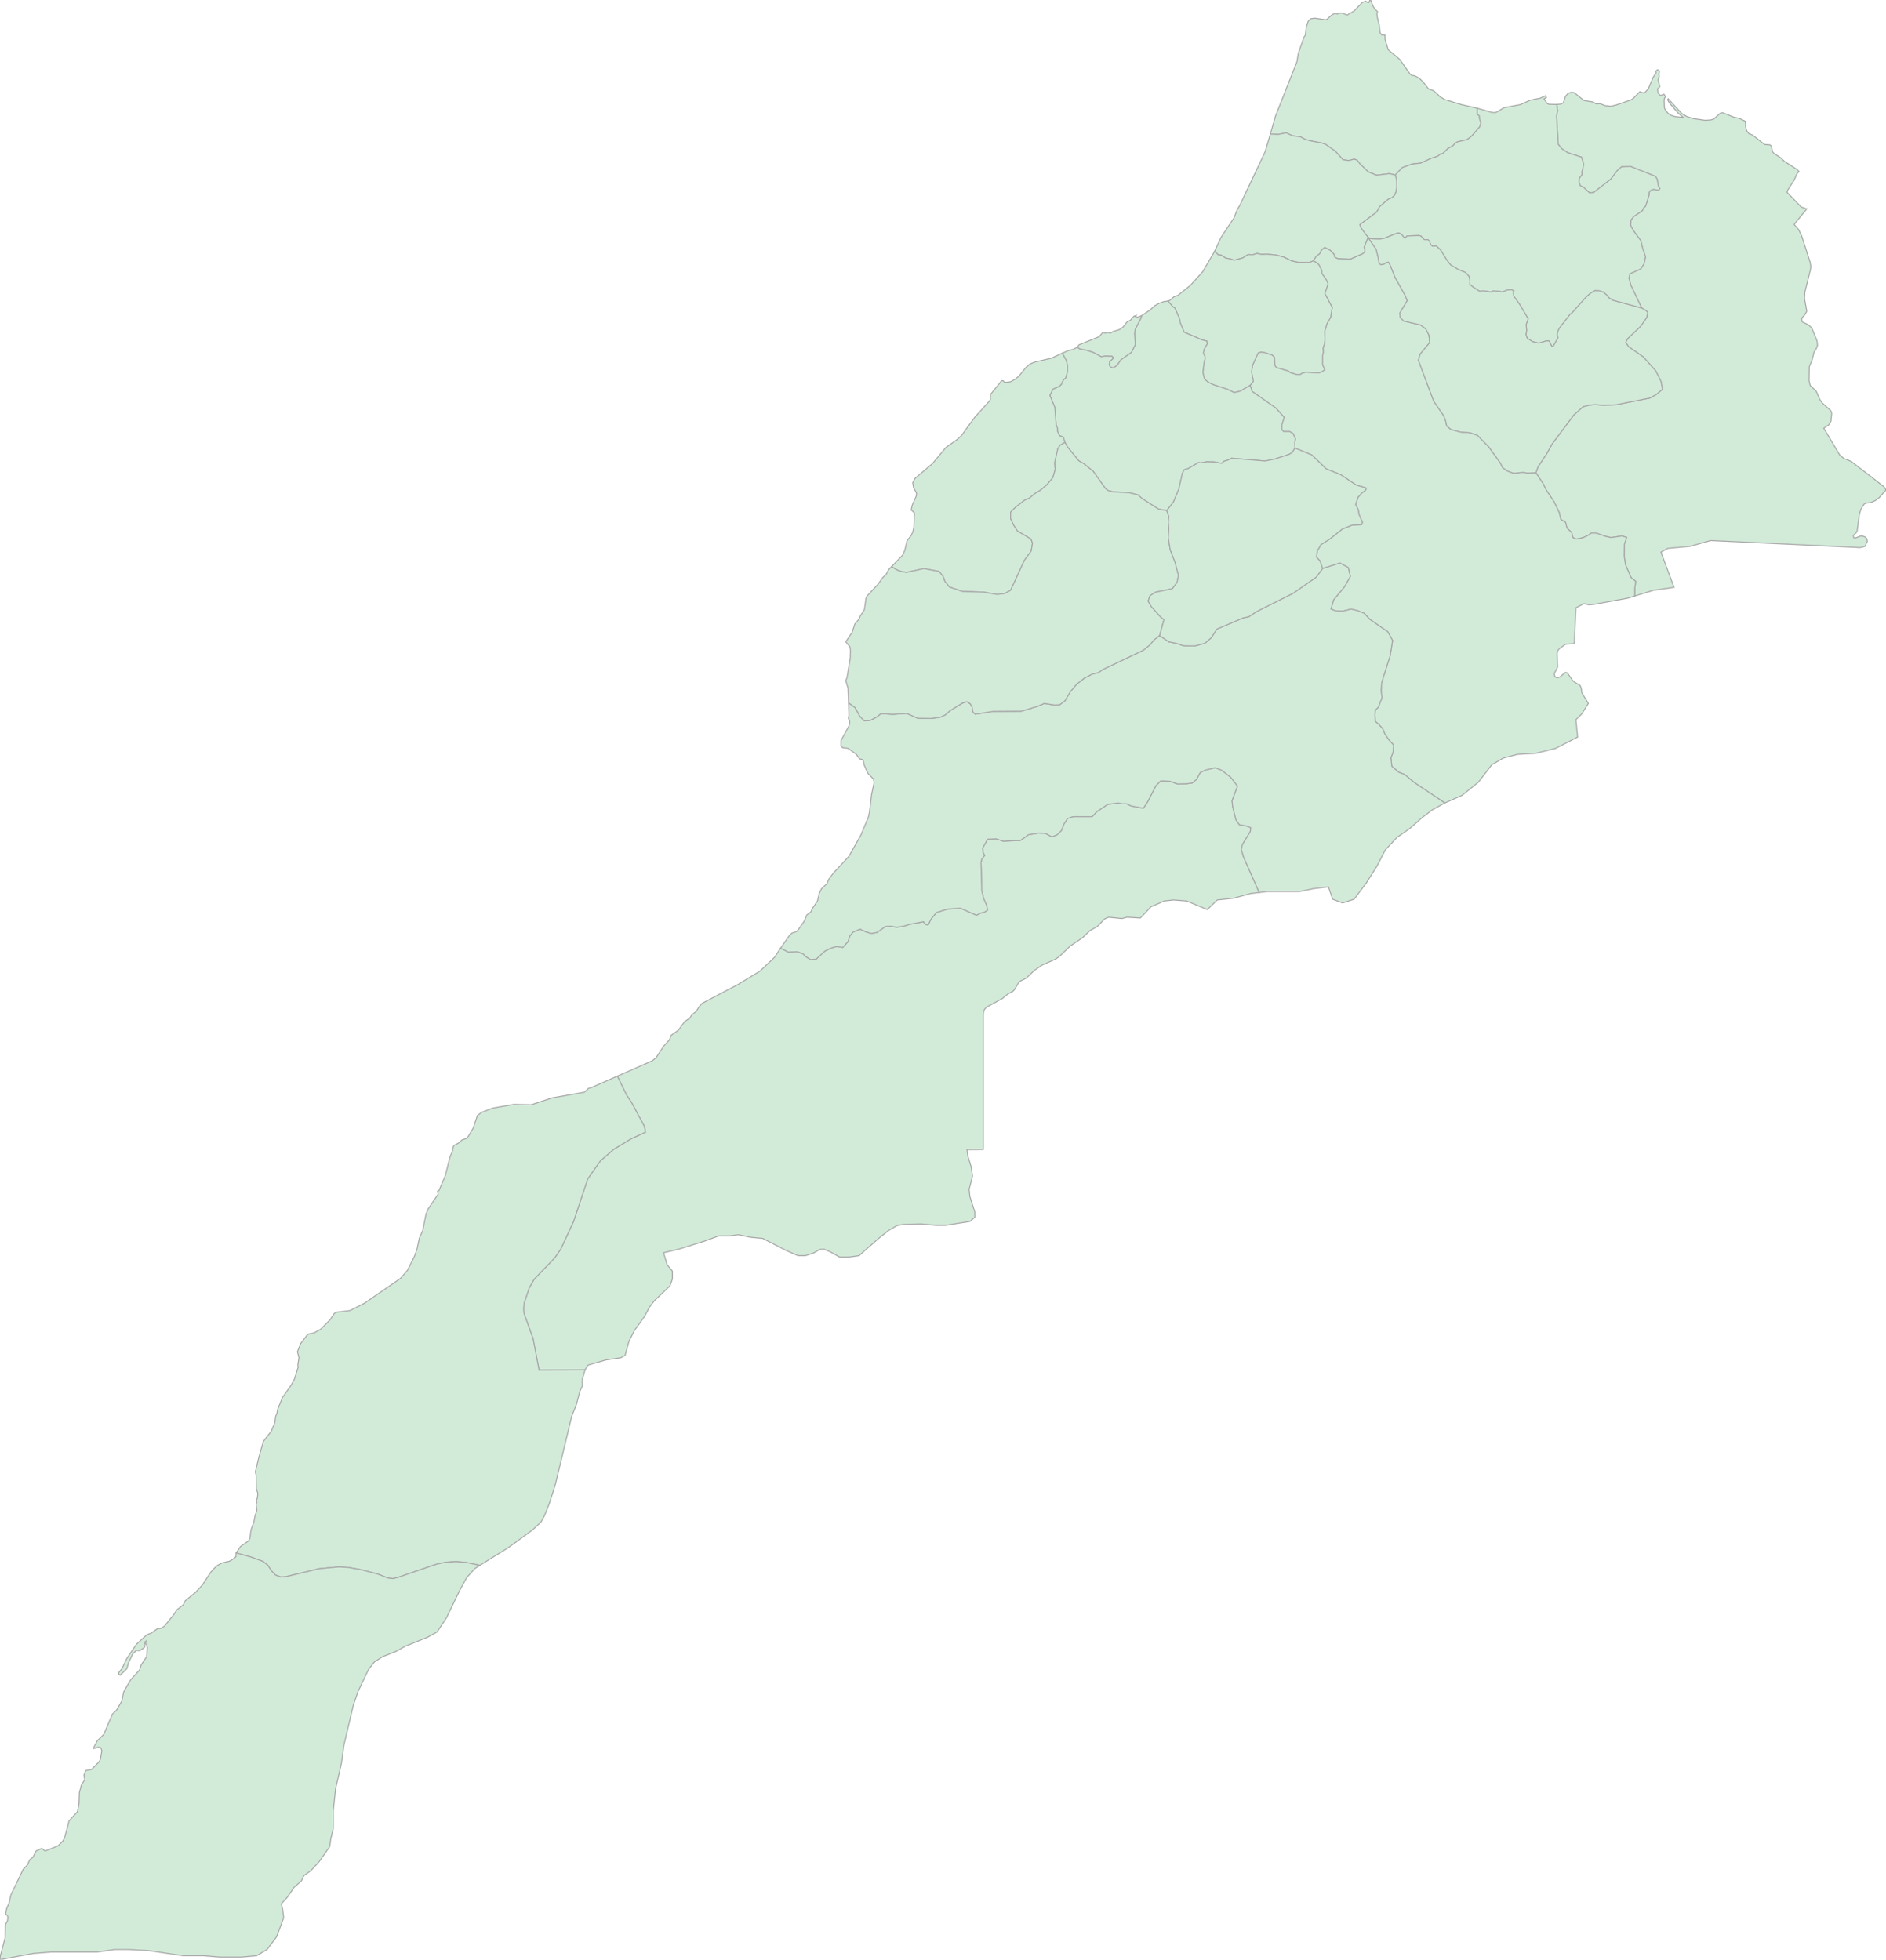 <svg xmlns="http://www.w3.org/2000/svg" xmlns:xlink="http://www.w3.org/1999/xlink" width="481.225" height="500.0" viewBox="0.0 0.0 481.225 500.0" preserveAspectRatio="xMinYMin meet"><g transform="matrix(1,0,0,-1,0,500.0)"><g><g><path fill-rule="evenodd" fill="#D2EBD9" stroke="#A6A6A6" stroke-width="0.25" opacity="1" d="M 149.291,150.515 L 150.061,151.715 L 154.585,153.015 L 158.387,153.565 L 159.494,154.165 L 160.505,157.816 L 161.9,160.566 L 164.451,164.116 L 165.703,166.467 L 166.954,168.117 L 170.948,171.917 L 171.574,173.667 L 171.574,175.668 L 170.226,177.318 L 169.312,180.368 L 173.162,181.268 L 179.708,183.318 L 183.413,184.668 L 186.205,184.668 L 188.419,184.968 L 191.499,184.318 L 194.627,184.018 L 200.547,180.968 L 203.627,179.618 L 205.504,179.618 L 207.525,180.268 L 209.21,181.218 L 210.22,181.268 L 211.809,180.618 L 214.215,179.268 L 216.718,179.268 L 219.172,179.618 L 224.177,184.018 L 226.68,186.019 L 228.894,187.319 L 230.723,187.619 L 235.054,187.719 L 238.808,187.369 L 241.262,187.369 L 247.519,188.369 L 248.722,189.419 L 248.722,190.769 L 247.471,194.719 L 247.278,196.52 L 248.145,199.92 L 247.808,202.27 L 246.941,205.121 L 246.749,206.671 L 250.888,206.721 L 250.888,241.074 L 250.984,241.974 L 251.321,242.624 L 251.899,243.124 L 255.749,245.225 L 257.096,246.325 L 258.444,247.075 L 258.829,247.475 L 259.888,249.275 L 260.321,249.675 L 261.861,250.425 L 263.882,252.375 L 265.904,253.775 L 269.321,255.276 L 270.331,255.976 L 273.075,258.626 L 276.251,260.776 L 278.08,262.526 L 280.005,263.626 L 281.834,265.527 L 282.893,265.977 L 286.262,265.627 L 287.561,265.977 L 290.978,265.777 L 293.721,268.677 L 297.09,270.127 L 299.4,270.377 L 302.769,270.127 L 308.063,267.927 L 310.566,270.377 L 314.753,270.827 L 319.181,272.027 L 321.298,272.277 L 317.304,281.328 L 316.726,283.278 L 317.015,284.528 L 319.036,287.829 L 319.133,288.829 L 317.977,289.279 L 316.245,289.579 L 315.379,290.779 L 314.512,294.229 L 314.368,295.68 L 315.764,299.43 L 314.079,301.63 L 311.721,303.48 L 310.085,304.13 L 307.582,303.53 L 306.234,302.88 L 305.272,301.13 L 304.213,300.23 L 302.721,300.03 L 300.459,299.98 L 298.486,300.68 L 296.176,300.78 L 294.924,299.53 L 292.807,295.38 L 291.748,293.779 L 288.572,294.379 L 287.465,294.929 L 286.358,294.929 L 285.299,295.13 L 282.652,294.779 L 279.812,292.879 L 278.657,291.629 L 273.797,291.629 L 272.401,291.179 L 271.486,289.779 L 270.813,288.079 L 269.754,287.029 L 268.406,286.479 L 266.722,287.379 L 264.845,287.429 L 262.439,287.029 L 260.369,285.579 L 255.989,285.379 L 254.161,285.979 L 251.995,285.879 L 250.695,283.578 L 250.84,282.478 L 251.225,281.728 L 250.503,280.828 L 250.31,279.928 L 250.503,272.727 L 250.984,270.727 L 251.802,268.877 L 251.947,267.777 L 251.225,267.277 L 250.214,267.027 L 249.155,266.477 L 245.065,268.277 L 241.84,268.077 L 238.952,267.177 L 237.605,265.577 L 236.835,264.026 L 236.161,264.126 L 235.632,264.826 L 232.118,264.176 L 230.53,263.676 L 228.797,263.426 L 227.354,263.676 L 225.958,263.626 L 223.744,262.076 L 222.3,261.826 L 220.856,262.276 L 219.461,262.926 L 217.632,262.176 L 216.862,261.226 L 216.381,259.776 L 215.033,258.276 L 213.493,258.526 L 211.953,258.076 L 210.461,257.326 L 208.247,255.276 L 206.803,255.176 L 205.6,255.926 L 204.926,256.626 L 204.06,256.976 L 203.29,257.176 L 201.172,257.076 L 199.151,258.076 L 197.611,255.726 L 193.905,252.225 L 188.226,248.775 L 179.178,244.024 L 178.36,243.124 L 177.638,241.924 L 176.579,241.124 L 175.954,240.174 L 174.702,239.374 L 173.066,237.124 L 171.285,235.874 L 170.804,234.673 L 169.36,233.123 L 167.435,230.173 L 166.473,229.373 L 157.521,225.423 L 159.831,220.672 L 161.13,218.722 L 164.403,212.621 L 164.692,211.121 L 160.89,209.371 L 156.606,206.771 L 153.189,203.82 L 149.965,199.22 L 146.355,188.369 L 143.083,181.318 L 141.543,179.068 L 136.297,173.617 L 135.045,171.417 L 133.746,167.567 L 133.602,166.117 L 133.698,164.916 L 136.008,158.466 L 137.548,150.415 L 149.291,150.515 z" /><path fill-rule="evenodd" fill="#D2EBD9" stroke="#A6A6A6" stroke-width="0.25" opacity="1" d="M 149.291,150.515 L 137.548,150.415 L 136.008,158.466 L 133.698,164.916 L 133.602,166.117 L 133.746,167.567 L 135.045,171.417 L 136.297,173.617 L 141.543,179.068 L 143.083,181.318 L 146.355,188.369 L 149.965,199.22 L 153.189,203.82 L 156.606,206.771 L 160.89,209.371 L 164.692,211.121 L 164.403,212.621 L 161.13,218.722 L 159.831,220.672 L 157.521,225.423 L 150.783,222.472 L 150.254,222.372 L 149.099,221.322 L 140.869,219.872 L 135.527,218.122 L 131.147,218.222 L 125.709,217.272 L 122.869,216.172 L 121.81,215.372 L 120.752,212.171 L 119.5,210.071 L 119.019,209.521 L 117.912,209.171 L 116.949,208.321 L 116.035,207.871 L 115.698,207.521 L 115.409,206.171 L 114.832,204.87 L 113.629,200.07 L 111.992,196.22 L 111.607,196.02 L 111.8,195.32 L 109.297,191.619 L 108.72,190.319 L 107.853,186.019 L 106.987,184.068 L 106.41,181.318 L 105.784,179.518 L 103.955,175.868 L 102.174,173.817 L 93.03,167.517 L 89.324,165.617 L 86.004,165.217 L 85.33,164.916 L 84.223,163.266 L 81.768,160.816 L 80.132,159.916 L 78.688,159.616 L 78.399,159.416 L 76.715,157.216 L 75.897,155.116 L 76.282,153.615 L 75.993,151.715 L 76.089,151.215 L 75.127,148.115 L 74.309,146.615 L 72.047,143.414 L 70.843,140.364 L 70.651,139.314 L 70.362,138.714 L 70.122,137.014 L 69.207,134.813 L 67.186,132.213 L 66.079,128.313 L 65.164,124.462 L 65.357,123.612 L 65.405,120.212 L 65.79,118.962 L 65.694,117.912 L 65.357,116.912 L 65.549,116.712 L 65.357,116.162 L 65.549,114.611 L 65.068,113.211 L 64.779,111.661 L 64.058,109.711 L 63.769,107.561 L 63.432,106.861 L 61.362,105.411 L 60.255,103.76 L 63.913,102.76 L 67.09,101.61 L 68.341,100.61 L 69.255,99.21 L 70.314,98.11 L 71.71,97.61 L 72.961,97.71 L 81.528,99.76 L 86.485,100.21 L 88.987,100.06 L 92.26,99.46 L 96.447,98.36 L 98.998,97.36 L 100.249,97.21 L 101.501,97.51 L 111.415,100.91 L 113.821,101.41 L 116.324,101.56 L 118.923,101.36 L 122.436,100.61 L 129.607,105.061 L 135.912,109.661 L 138.029,111.661 L 138.944,113.311 L 140.147,116.312 L 141.639,121.012 L 145.874,138.614 L 147.077,141.664 L 147.944,145.015 L 148.569,146.315 L 148.569,148.015 L 149.291,150.515 z" /><path fill-rule="evenodd" fill="#D2EBD9" stroke="#A6A6A6" stroke-width="0.25" opacity="1" d="M 122.436,100.61 L 118.923,101.36 L 116.324,101.56 L 113.821,101.41 L 111.415,100.91 L 101.501,97.51 L 100.249,97.21 L 98.998,97.36 L 96.447,98.36 L 92.26,99.46 L 88.987,100.06 L 86.485,100.21 L 81.528,99.76 L 72.961,97.71 L 71.71,97.61 L 70.314,98.11 L 69.255,99.21 L 68.341,100.61 L 67.09,101.61 L 63.913,102.76 L 60.255,103.76 L 60.207,102.81 L 59.197,102.01 L 58.523,101.66 L 56.598,101.21 L 55.443,100.56 L 54.48,99.66 L 53.71,98.76 L 51.641,95.61 L 50.004,93.809 L 47.261,91.559 L 46.78,90.559 L 45.143,89.259 L 44.325,88.009 L 41.967,85.109 L 41.149,84.558 L 40.186,84.458 L 38.502,83.258 L 37.491,82.908 L 34.844,80.508 L 32.342,76.808 L 31.09,74.207 L 30.416,73.407 L 30.224,72.907 L 30.657,72.557 L 32.342,74.207 L 32.823,75.808 L 33.882,78.008 L 34.7,78.808 L 34.989,78.908 L 35.614,78.808 L 36.673,79.508 L 36.914,79.758 L 36.962,81.058 L 37.299,81.308 L 37.106,80.858 L 37.491,80.108 L 37.587,79.508 L 37.395,77.258 L 36.047,75.258 L 35.614,73.907 L 33.352,71.407 L 31.812,68.807 L 31.523,68.207 L 31.09,66.007 L 29.743,63.656 L 28.684,62.656 L 26.47,57.456 L 24.882,55.906 L 24.112,54.505 L 23.871,53.855 L 25.122,54.205 L 25.7,54.105 L 25.989,53.305 L 25.604,51.155 L 25.315,50.505 L 23.342,48.505 L 21.946,48.255 L 21.802,48.105 L 21.417,47.105 L 21.609,45.905 L 20.743,44.504 L 20.262,42.654 L 20.165,39.854 L 19.78,37.754 L 17.615,35.404 L 16.46,31.053 L 16.026,30.253 L 14.823,29.053 L 11.502,27.703 L 10.684,28.403 L 9.24,27.753 L 8.422,26.153 L 7.556,25.453 L 7.027,24.202 L 5.92,23.052 L 2.791,16.552 L 2.31,14.451 L 1.733,13.151 L 1.396,11.701 L 1.925,11.201 L 2.021,10.651 L 1.877,9.851 L 1.396,9.001 L 1.299,5.601 L 0.048,0.8 L 0.0,0.0 L 8.567,1.6 L 13.043,1.95 L 24.786,1.95 L 29.31,2.6 L 32.919,2.6 L 38.069,2.3 L 46.78,1 L 51.881,1 L 56.117,0.65 L 61.555,0.65 L 65.453,1 L 68.148,2.6 L 70.555,5.801 L 72.384,10.701 L 72.095,12.951 L 71.758,14.251 L 73.298,15.902 L 75.079,18.502 L 76.908,20.102 L 77.485,21.402 L 79.314,22.702 L 81.431,25.003 L 84.127,28.853 L 84.415,30.853 L 85.041,33.453 L 85.041,38.004 L 85.619,43.554 L 87.111,50.105 L 87.736,54.655 L 90.143,64.856 L 91.346,68.407 L 94.041,74.057 L 95.581,76.008 L 97.65,77.308 L 100.971,78.608 L 103.378,79.958 L 109.105,82.258 L 111.511,83.608 L 113.917,87.209 L 117.238,94.109 L 119.067,97.46 L 121.137,99.76 L 122.436,100.61 z" /><path fill-rule="evenodd" fill="#D2EBD9" stroke="#A6A6A6" stroke-width="0.25" opacity="1" d="M 376.933,472.397 L 372.939,473.297 L 368.656,474.597 L 367.452,475.298 L 365.816,476.848 L 364.469,477.348 L 363.121,479.098 L 362.11,480.048 L 360.955,480.648 L 360.233,480.748 L 359.752,481.148 L 357.201,484.798 L 354.217,487.299 L 353.399,490.049 L 353.399,491.049 L 352.581,491.049 L 352.148,491.649 L 351.907,493.649 L 351.426,495.6 L 351.33,496.5 L 351.474,497.05 L 350.8,497.65 L 350.367,498.35 L 349.742,499.95 L 349.549,500.0 L 349.26,499.35 L 348.971,499.35 L 348.49,499.7 L 347.624,499.4 L 345.506,497.2 L 343.726,496.15 L 342.474,496.65 L 341.752,496.65 L 341.223,496.4 L 340.886,496.55 L 340.309,496.45 L 339.779,496.15 L 338.576,495.05 L 338.239,494.949 L 335.448,495.35 L 334.389,495.2 L 333.811,494.599 L 333.33,493.149 L 333.089,491.049 L 332.704,490.499 L 331.261,486.349 L 330.924,484.248 L 325.437,470.347 L 324.138,465.797 L 326.063,465.697 L 328.229,466.097 L 329.769,465.347 L 331.79,465.097 L 332.897,464.496 L 334.196,464.096 L 337.132,463.546 L 338.191,463.196 L 340.742,461.396 L 342.667,459.246 L 344.111,459.046 L 345.506,459.396 L 346.276,459.146 L 346.95,458.246 L 349.116,456.146 L 351.233,455.296 L 354.554,455.696 L 355.998,455.346 L 357.827,457.246 L 360.33,458.146 L 362.543,458.396 L 365.287,459.646 L 366.779,460.096 L 367.549,460.696 L 368.174,460.846 L 369.426,462.096 L 370.773,462.846 L 371.206,463.396 L 371.832,463.796 L 374.383,464.396 L 375.586,465.347 L 377.559,467.647 L 377.896,468.647 L 377.559,469.547 L 377.463,470.447 L 376.933,470.847 L 376.933,472.397 z" /><path fill-rule="evenodd" fill="#D2EBD9" stroke="#A6A6A6" stroke-width="0.25" opacity="1" d="M 417.12,347.935 L 421.884,349.385 L 427.13,350.135 L 423.81,359.136 L 425.542,360.086 L 431.125,360.586 L 436.515,362.086 L 474.68,360.286 L 475.835,360.586 L 476.461,361.836 L 476.316,362.586 L 475.787,363.036 L 475.161,363.236 L 474.584,363.186 L 473.477,362.736 L 472.996,362.786 L 472.851,363.336 L 473.669,364.136 L 473.862,364.536 L 474.44,368.787 L 474.825,370.087 L 475.643,371.387 L 476.124,371.637 L 477.375,371.787 L 478.482,372.287 L 479.493,373.037 L 481.225,374.987 L 480.744,375.788 L 472.322,382.288 L 470.445,383.038 L 469.434,383.888 L 465.343,390.739 L 466.643,391.639 L 467.172,392.539 L 467.365,394.539 L 467.124,395.24 L 465.007,397.14 L 464.381,397.99 L 463.418,400.19 L 461.878,401.64 L 461.59,402.84 L 461.638,406.391 L 462.36,408.191 L 462.889,410.241 L 463.37,410.891 L 463.755,411.891 L 463.611,413.091 L 462.263,416.342 L 461.397,417.142 L 459.905,417.842 L 459.713,418.442 L 459.857,418.992 L 460.483,419.642 L 461.012,420.592 L 460.434,423.792 L 460.531,425.493 L 461.975,431.343 L 462.023,432.093 L 461.878,433.043 L 459.713,439.794 L 458.943,441.394 L 457.787,442.744 L 461.012,446.695 L 459.568,447.195 L 455.959,450.945 L 456.199,451.595 L 457.787,454.045 L 458.509,455.696 L 459.039,456.246 L 458.461,456.796 L 455.285,458.846 L 454.274,459.796 L 452.686,460.796 L 452.253,461.296 L 451.964,462.746 L 451.579,463.046 L 450.231,463.146 L 447.151,465.547 L 446.237,465.897 L 445.707,466.597 L 445.419,467.597 L 445.371,469.047 L 443.782,469.797 L 442.387,470.097 L 439.547,471.247 L 438.922,471.097 L 437.237,469.597 L 436.515,469.397 L 435.119,469.297 L 431.991,469.747 L 430.451,470.247 L 429.152,470.997 L 425.638,474.797 L 425.494,474.547 L 425.927,473.747 L 428.237,471.097 L 429.537,469.997 L 427.371,470.247 L 426.312,470.597 L 425.542,471.147 L 424.82,472.147 L 424.676,472.597 L 424.628,474.447 L 424.724,474.997 L 425.013,475.298 L 424.58,475.948 L 423.665,475.598 L 423.04,476.298 L 422.943,477.298 L 423.521,477.898 L 423.088,479.498 L 423.376,480.648 L 423.232,481.048 L 423.425,481.698 L 423.28,481.998 L 422.895,482.198 L 422.462,481.798 L 422.558,481.398 L 421.788,480.248 L 420.585,477.348 L 419.671,476.348 L 419.286,476.298 L 418.419,476.598 L 416.735,474.897 L 416.109,474.497 L 412.355,473.197 L 411.056,472.897 L 409.516,473.047 L 408.313,473.547 L 407.254,473.497 L 406.436,473.997 L 404.174,474.347 L 401.671,476.348 L 400.901,476.448 L 400.083,476.148 L 399.457,475.448 L 398.928,473.797 L 398.254,473.447 L 397.195,473.347 L 397.436,471.747 L 397.147,470.447 L 397.58,463.196 L 398.446,462.096 L 399.986,461.046 L 403.548,459.896 L 404.029,458.246 L 403.933,457.246 L 403.644,456.196 L 403.644,455.396 L 403.115,454.795 L 402.874,454.145 L 402.922,453.395 L 403.211,452.645 L 404.077,452.195 L 405.569,450.795 L 406.58,450.845 L 411.008,454.295 L 412.692,456.496 L 413.751,457.446 L 416.013,457.546 L 422.414,454.995 L 422.847,454.245 L 423.136,452.595 L 423.521,451.845 L 423.136,451.445 L 421.933,451.695 L 421.211,451.445 L 420.778,450.945 L 420.778,450.245 L 419.863,447.345 L 419.43,447.045 L 419.045,446.245 L 416.831,444.744 L 416.109,443.844 L 416.061,442.444 L 416.783,441.144 L 418.66,438.594 L 419.141,436.594 L 419.863,434.493 L 419.478,432.693 L 418.66,431.393 L 415.869,430.143 L 415.628,429.043 L 416.109,427.243 L 418.901,421.392 L 419.863,420.842 L 420.441,420.292 L 420.152,418.942 L 418.612,416.742 L 415.339,413.641 L 414.81,412.691 L 415.532,411.541 L 419.286,408.941 L 422.462,405.391 L 423.81,402.69 L 424.195,400.69 L 422.654,399.39 L 420.97,398.44 L 412.355,396.74 L 408.938,396.59 L 407.157,396.79 L 405.521,396.64 L 403.933,396.24 L 401.575,394.139 L 396.04,386.739 L 394.644,384.238 L 392.431,380.888 L 391.901,379.388 L 393.73,376.588 L 394.548,374.937 L 396.521,371.987 L 397.821,369.287 L 398.254,367.487 L 399.457,366.737 L 399.842,365.237 L 400.997,364.136 L 401.334,362.836 L 402.152,362.436 L 403.885,362.786 L 405.184,363.386 L 406.051,363.986 L 407.254,363.986 L 409.708,363.136 L 411.056,362.836 L 413.847,363.236 L 415.05,362.886 L 414.473,361.136 L 414.425,358.136 L 414.762,355.886 L 416.205,352.585 L 417.36,351.685 L 417.12,349.885 L 417.12,347.935 z" /><path fill-rule="evenodd" fill="#D2EBD9" stroke="#A6A6A6" stroke-width="0.25" opacity="1" d="M 417.12,347.935 L 417.12,349.885 L 417.36,351.685 L 416.205,352.585 L 414.762,355.886 L 414.425,358.136 L 414.473,361.136 L 415.05,362.886 L 413.847,363.236 L 411.056,362.836 L 409.708,363.136 L 407.254,363.986 L 406.051,363.986 L 405.184,363.386 L 403.885,362.786 L 402.152,362.436 L 401.334,362.836 L 400.997,364.136 L 399.842,365.237 L 399.457,366.737 L 398.254,367.487 L 397.821,369.287 L 396.521,371.987 L 394.548,374.937 L 393.73,376.588 L 391.901,379.388 L 389.783,379.288 L 388.628,379.488 L 386.222,379.238 L 384.73,379.788 L 383.431,380.638 L 382.853,381.838 L 379.869,385.989 L 376.982,388.939 L 375.105,389.589 L 372.602,389.789 L 370.196,390.439 L 369.137,391.339 L 368.896,392.539 L 368.367,393.939 L 365.816,397.64 L 361.918,408.091 L 362.351,409.641 L 364.805,412.591 L 364.613,414.491 L 363.795,416.092 L 362.447,417.092 L 358.164,418.092 L 357.298,418.992 L 357.153,420.092 L 359.078,423.292 L 358.501,424.692 L 355.95,429.243 L 354.699,432.393 L 354.266,433.143 L 353.592,432.993 L 353.11,432.593 L 352.292,432.493 L 351.811,432.943 L 351.763,433.793 L 351.137,436.394 L 349.068,439.444 L 348.057,436.944 L 348.25,436.294 L 348.201,435.694 L 347.624,435.244 L 344.544,433.893 L 341.319,434.043 L 340.597,434.393 L 340.357,435.194 L 339.394,436.194 L 337.998,436.894 L 337.084,436.094 L 336.747,435.294 L 335.785,434.593 L 335.111,433.443 L 336.17,432.843 L 336.555,432.393 L 337.228,431.043 L 337.277,430.243 L 338.48,428.493 L 338.865,427.593 L 338.047,425.093 L 339.924,421.542 L 339.49,418.992 L 338.624,417.492 L 337.998,415.442 L 338.095,413.491 L 337.95,412.241 L 337.565,411.141 L 337.662,410.241 L 337.469,409.241 L 337.469,406.891 L 337.998,405.691 L 337.421,405.241 L 336.603,404.89 L 333.138,405.041 L 332.319,404.84 L 331.694,404.44 L 330.924,404.44 L 329.239,404.94 L 328.662,405.391 L 325.678,406.241 L 325.293,406.791 L 325.197,408.891 L 324.571,409.441 L 322.55,410.091 L 321.731,410.191 L 321.009,409.941 L 319.614,406.841 L 319.325,405.141 L 319.806,402.74 L 318.988,401.69 L 319.469,400.14 L 325.533,395.89 L 327.651,393.539 L 327.122,391.789 L 327.025,390.439 L 327.507,389.889 L 329.047,389.889 L 329.913,389.389 L 330.539,387.989 L 330.346,387.189 L 330.394,385.689 L 334.678,383.938 L 338.432,380.338 L 342.089,378.888 L 346.036,376.238 L 348.586,375.488 L 348.49,374.987 L 347.383,374.137 L 346.469,373.087 L 345.891,371.287 L 346.565,369.937 L 346.758,368.737 L 347.624,366.737 L 347.431,366.137 L 345.025,366.037 L 342.522,365.037 L 339.25,362.436 L 337.036,361.036 L 336.121,359.436 L 335.881,357.886 L 336.795,356.886 L 337.469,354.935 L 341.897,356.336 L 344.014,355.186 L 344.544,352.935 L 343.052,350.285 L 340.26,346.935 L 339.587,344.584 L 340.838,344.134 L 342.474,344.034 L 344.736,344.584 L 346.276,344.234 L 348.057,343.534 L 349.501,341.984 L 354.121,338.784 L 355.324,336.584 L 354.699,332.683 L 352.581,325.983 L 352.389,323.782 L 352.629,322.032 L 351.715,319.582 L 350.897,318.782 L 350.8,317.582 L 350.897,315.932 L 351.811,315.182 L 352.822,314.031 L 353.351,312.731 L 354.41,311.181 L 355.565,309.931 L 355.469,308.181 L 354.891,306.631 L 355.132,304.48 L 356.864,302.98 L 358.404,302.38 L 360.811,300.38 L 368.656,295.13 L 373.083,297.08 L 377.27,300.48 L 380.639,304.88 L 383.575,306.581 L 387.185,307.531 L 391.805,307.781 L 396.858,309.031 L 402.537,311.931 L 402.104,316.382 L 403.596,317.832 L 405.281,320.532 L 403.644,323.182 L 403.452,324.482 L 403.163,325.133 L 401.719,325.983 L 401.19,326.483 L 399.938,328.283 L 399.409,328.433 L 398.11,327.333 L 397.532,327.083 L 397.051,327.133 L 396.714,327.433 L 396.569,328.083 L 397.436,329.833 L 397.291,333.283 L 397.436,333.933 L 397.821,334.433 L 399.457,335.634 L 401.671,335.784 L 402.104,344.934 L 404.174,345.985 L 405.425,345.685 L 406.58,345.785 L 415.387,347.385 L 417.12,347.935 z" /><path fill-rule="evenodd" fill="#D2EBD9" stroke="#A6A6A6" stroke-width="0.25" opacity="1" d="M 368.656,295.13 L 360.811,300.38 L 358.404,302.38 L 356.864,302.98 L 355.132,304.48 L 354.891,306.631 L 355.469,308.181 L 355.565,309.931 L 354.41,311.181 L 353.351,312.731 L 352.822,314.031 L 351.811,315.182 L 350.897,315.932 L 350.8,317.582 L 350.897,318.782 L 351.715,319.582 L 352.629,322.032 L 352.389,323.782 L 352.581,325.983 L 354.699,332.683 L 355.324,336.584 L 354.121,338.784 L 349.501,341.984 L 348.057,343.534 L 346.276,344.234 L 344.736,344.584 L 342.474,344.034 L 340.838,344.134 L 339.587,344.584 L 340.26,346.935 L 343.052,350.285 L 344.544,352.935 L 344.014,355.186 L 341.897,356.336 L 337.469,354.935 L 335.833,352.735 L 329.961,348.635 L 320.576,343.934 L 318.651,342.634 L 317.159,342.334 L 310.47,339.484 L 309.074,337.284 L 307.438,335.884 L 304.839,335.184 L 301.999,335.234 L 300.074,335.884 L 298.245,336.234 L 295.887,337.834 L 294.443,336.734 L 293.433,335.484 L 291.7,334.083 L 281.401,329.183 L 280.246,328.383 L 278.754,328.033 L 276.684,326.983 L 274.711,325.433 L 273.075,323.482 L 271.727,321.182 L 270.38,320.182 L 268.984,320.132 L 266.481,320.532 L 264.749,319.782 L 260.562,318.532 L 253.439,318.482 L 248.818,317.782 L 248.241,318.382 L 248.048,319.582 L 247.567,320.432 L 246.701,320.982 L 245.498,320.582 L 242.369,318.632 L 241.166,317.582 L 239.819,316.982 L 237.557,316.682 L 234.188,316.732 L 231.348,317.982 L 227.835,317.732 L 224.803,317.932 L 223.648,317.032 L 221.915,316.132 L 220.52,316.082 L 219.413,317.232 L 218.161,319.482 L 216.525,320.682 L 216.621,317.532 L 216.477,316.682 L 216.814,316.032 L 216.814,315.582 L 216.621,314.781 L 214.6,311.081 L 214.552,309.731 L 214.985,309.231 L 216.332,309.081 L 218.45,307.581 L 219.316,306.381 L 219.99,306.231 L 220.231,306.031 L 220.471,304.88 L 221.241,303.13 L 221.578,302.53 L 222.878,301.23 L 223.022,300.28 L 222.397,297.28 L 221.867,292.829 L 221.578,291.529 L 219.701,287.029 L 216.621,281.528 L 212.675,277.278 L 211.423,275.578 L 211.038,274.577 L 209.595,273.227 L 209.017,272.027 L 208.584,270.127 L 207.333,268.277 L 206.9,267.327 L 205.841,266.527 L 205.215,264.976 L 203.723,262.876 L 203.242,262.326 L 202.087,261.926 L 201.509,261.426 L 199.151,258.076 L 201.172,257.076 L 203.29,257.176 L 204.06,256.976 L 204.926,256.626 L 205.6,255.926 L 206.803,255.176 L 208.247,255.276 L 210.461,257.326 L 211.953,258.076 L 213.493,258.526 L 215.033,258.276 L 216.381,259.776 L 216.862,261.226 L 217.632,262.176 L 219.461,262.926 L 220.856,262.276 L 222.3,261.826 L 223.744,262.076 L 225.958,263.626 L 227.354,263.676 L 228.797,263.426 L 230.53,263.676 L 232.118,264.176 L 235.632,264.826 L 236.161,264.126 L 236.835,264.026 L 237.605,265.577 L 238.952,267.177 L 241.84,268.077 L 245.065,268.277 L 249.155,266.477 L 250.214,267.027 L 251.225,267.277 L 251.947,267.777 L 251.802,268.877 L 250.984,270.727 L 250.503,272.727 L 250.31,279.928 L 250.503,280.828 L 251.225,281.728 L 250.84,282.478 L 250.695,283.578 L 251.995,285.879 L 254.161,285.979 L 255.989,285.379 L 260.369,285.579 L 262.439,287.029 L 264.845,287.429 L 266.722,287.379 L 268.406,286.479 L 269.754,287.029 L 270.813,288.079 L 271.486,289.779 L 272.401,291.179 L 273.797,291.629 L 278.657,291.629 L 279.812,292.879 L 282.652,294.779 L 285.299,295.13 L 286.358,294.929 L 287.465,294.929 L 288.572,294.379 L 291.748,293.779 L 292.807,295.38 L 294.924,299.53 L 296.176,300.78 L 298.486,300.68 L 300.459,299.98 L 302.721,300.03 L 304.213,300.23 L 305.272,301.13 L 306.234,302.88 L 307.582,303.53 L 310.085,304.13 L 311.721,303.48 L 314.079,301.63 L 315.764,299.43 L 314.368,295.68 L 314.512,294.229 L 315.379,290.779 L 316.245,289.579 L 317.977,289.279 L 319.133,288.829 L 319.036,287.829 L 317.015,284.528 L 316.726,283.278 L 317.304,281.328 L 321.298,272.277 L 323.416,272.527 L 331.598,272.527 L 335.207,273.277 L 338.961,273.727 L 340.02,270.577 L 342.571,269.627 L 345.506,270.577 L 348.635,274.727 L 351.378,279.078 L 353.495,283.178 L 356.431,286.329 L 359.608,288.529 L 362.977,291.479 L 365.479,293.379 L 368.656,295.13 z" /><path fill-rule="evenodd" fill="#D2EBD9" stroke="#A6A6A6" stroke-width="0.25" opacity="1" d="M 376.933,472.397 L 376.933,470.847 L 377.463,470.447 L 377.559,469.547 L 377.896,468.647 L 377.559,467.647 L 375.586,465.347 L 374.383,464.396 L 371.832,463.796 L 371.206,463.396 L 370.773,462.846 L 369.426,462.096 L 368.174,460.846 L 367.549,460.696 L 366.779,460.096 L 365.287,459.646 L 362.543,458.396 L 360.33,458.146 L 357.827,457.246 L 355.998,455.346 L 356.335,454.145 L 356.383,452.245 L 356.191,451.095 L 355.806,450.195 L 355.18,449.595 L 354.217,449.195 L 352.004,447.295 L 351.233,445.895 L 346.95,442.694 L 347.335,441.744 L 349.068,439.444 L 349.597,439.144 L 350.223,439.044 L 352.1,438.994 L 353.207,439.194 L 356.479,440.494 L 357.057,440.494 L 357.634,440.194 L 358.212,439.444 L 358.549,439.244 L 359.03,439.794 L 362.014,439.894 L 362.543,439.794 L 363.41,438.844 L 364.372,438.844 L 364.757,438.394 L 365.046,437.594 L 365.479,437.194 L 366.49,437.244 L 367.597,436.194 L 369.233,433.543 L 370.148,432.393 L 372.169,431.193 L 373.901,430.493 L 374.816,429.493 L 375.057,428.393 L 375.008,427.493 L 375.73,426.843 L 377.511,425.693 L 378.377,425.793 L 380.591,425.493 L 381.024,425.793 L 383.479,425.543 L 384.538,425.993 L 385.645,426.093 L 386.27,425.743 L 386.126,425.243 L 386.222,424.492 L 387.81,422.242 L 389.928,418.642 L 389.398,417.192 L 389.543,415.692 L 389.35,414.641 L 389.687,413.691 L 391.035,412.841 L 392.623,412.441 L 394.596,413.041 L 395.318,412.991 L 395.944,411.591 L 396.329,411.691 L 397.532,413.791 L 397.339,414.691 L 397.532,415.542 L 397.917,416.292 L 400.612,419.792 L 401.142,420.192 L 404.607,424.092 L 405.762,425.143 L 406.965,425.843 L 408.12,425.793 L 409.131,425.443 L 409.901,424.792 L 410.478,424.042 L 411.633,423.342 L 418.901,421.392 L 416.109,427.243 L 415.628,429.043 L 415.869,430.143 L 418.66,431.393 L 419.478,432.693 L 419.863,434.493 L 419.141,436.594 L 418.66,438.594 L 416.783,441.144 L 416.061,442.444 L 416.109,443.844 L 416.831,444.744 L 419.045,446.245 L 419.43,447.045 L 419.863,447.345 L 420.778,450.245 L 420.778,450.945 L 421.211,451.445 L 421.933,451.695 L 423.136,451.445 L 423.521,451.845 L 423.136,452.595 L 422.847,454.245 L 422.414,454.995 L 416.013,457.546 L 413.751,457.446 L 412.692,456.496 L 411.008,454.295 L 406.58,450.845 L 405.569,450.795 L 404.077,452.195 L 403.211,452.645 L 402.922,453.395 L 402.874,454.145 L 403.115,454.795 L 403.644,455.396 L 403.644,456.196 L 403.933,457.246 L 404.029,458.246 L 403.548,459.896 L 399.986,461.046 L 398.446,462.096 L 397.58,463.196 L 397.147,470.447 L 397.436,471.747 L 397.195,473.347 L 395.174,473.397 L 394.741,473.647 L 393.971,474.747 L 394.596,475.148 L 394.307,475.548 L 393.008,474.947 L 390.457,474.447 L 387.907,473.297 L 383.768,472.547 L 381.987,471.447 L 381.409,471.247 L 380.543,471.347 L 376.933,472.397 z" /><path fill-rule="evenodd" fill="#D2EBD9" stroke="#A6A6A6" stroke-width="0.25" opacity="1" d="M 309.892,435.844 L 310.903,434.943 L 311.625,434.893 L 312.732,434.143 L 313.935,433.943 L 314.897,433.593 L 317.111,434.193 L 318.459,435.044 L 319.662,434.993 L 320.721,435.344 L 321.828,435.094 L 323.271,435.144 L 325.533,434.943 L 327.603,434.393 L 329.528,433.443 L 331.116,433.093 L 334.148,433.043 L 335.111,433.443 L 335.785,434.593 L 336.747,435.294 L 337.084,436.094 L 337.998,436.894 L 339.394,436.194 L 340.357,435.194 L 340.597,434.393 L 341.319,434.043 L 344.544,433.893 L 347.624,435.244 L 348.201,435.694 L 348.25,436.294 L 348.057,436.944 L 349.068,439.444 L 347.335,441.744 L 346.95,442.694 L 351.233,445.895 L 352.004,447.295 L 354.217,449.195 L 355.18,449.595 L 355.806,450.195 L 356.191,451.095 L 356.383,452.245 L 356.335,454.145 L 355.998,455.346 L 354.554,455.696 L 351.233,455.296 L 349.116,456.146 L 346.95,458.246 L 346.276,459.146 L 345.506,459.396 L 344.111,459.046 L 342.667,459.246 L 340.742,461.396 L 338.191,463.196 L 337.132,463.546 L 334.196,464.096 L 332.897,464.496 L 331.79,465.097 L 329.769,465.347 L 328.229,466.097 L 326.063,465.697 L 324.138,465.797 L 322.838,461.346 L 316.341,447.595 L 315.667,446.495 L 314.849,444.394 L 311.528,439.394 L 309.892,435.844 z" /><path fill-rule="evenodd" fill="#D2EBD9" stroke="#A6A6A6" stroke-width="0.25" opacity="1" d="M 298.005,423.192 L 299.208,421.792 L 299.785,421.392 L 300.892,418.842 L 301.181,417.542 L 302.144,415.242 L 306.668,413.291 L 307.919,412.991 L 308.063,412.341 L 307.245,410.891 L 307.053,409.891 L 307.486,408.991 L 307.486,408.291 L 307.293,407.941 L 306.908,404.99 L 307.341,403.29 L 308.256,402.49 L 309.603,401.84 L 313.165,400.69 L 314.897,399.84 L 316.437,400.19 L 318.988,401.69 L 319.806,402.74 L 319.325,405.141 L 319.614,406.841 L 321.009,409.941 L 321.731,410.191 L 322.55,410.091 L 324.571,409.441 L 325.197,408.891 L 325.293,406.791 L 325.678,406.241 L 328.662,405.391 L 329.239,404.94 L 330.924,404.44 L 331.694,404.44 L 332.319,404.84 L 333.138,405.041 L 336.603,404.89 L 337.421,405.241 L 337.998,405.691 L 337.469,406.891 L 337.469,409.241 L 337.662,410.241 L 337.565,411.141 L 337.95,412.241 L 338.095,413.491 L 337.998,415.442 L 338.624,417.492 L 339.49,418.992 L 339.924,421.542 L 338.047,425.093 L 338.865,427.593 L 338.48,428.493 L 337.277,430.243 L 337.228,431.043 L 336.555,432.393 L 336.17,432.843 L 335.111,433.443 L 334.148,433.043 L 331.116,433.093 L 329.528,433.443 L 327.603,434.393 L 325.533,434.943 L 323.271,435.144 L 321.828,435.094 L 320.721,435.344 L 319.662,434.993 L 318.459,435.044 L 317.111,434.193 L 314.897,433.593 L 313.935,433.943 L 312.732,434.143 L 311.625,434.893 L 310.903,434.943 L 309.892,435.844 L 306.86,430.643 L 303.732,427.193 L 300.555,424.642 L 299.497,424.242 L 298.534,423.392 L 298.005,423.192 z" /><path fill-rule="evenodd" fill="#D2EBD9" stroke="#A6A6A6" stroke-width="0.25" opacity="1" d="M 291.267,419.442 L 291.074,418.742 L 289.63,415.942 L 289.486,414.891 L 289.679,412.041 L 288.668,410.091 L 285.973,408.191 L 284.962,406.741 L 284,406.141 L 283.326,406.391 L 283.037,406.891 L 283.133,407.691 L 284.144,408.641 L 283.759,409.141 L 281.882,409.191 L 281.016,408.991 L 278.994,410.091 L 277.117,410.691 L 275.577,410.941 L 274.855,411.441 L 273.941,410.891 L 272.545,410.541 L 271.053,409.891 L 272.064,408.041 L 272.353,406.841 L 272.353,405.141 L 271.92,403.59 L 271.294,403.04 L 270.813,401.94 L 270.283,401.44 L 268.695,400.74 L 267.877,399.14 L 269.128,396.09 L 269.465,391.589 L 269.802,390.789 L 269.802,389.989 L 270.38,388.789 L 270.957,388.639 L 271.342,388.339 L 271.727,387.139 L 272.353,385.989 L 275.24,382.438 L 276.54,381.688 L 278.946,379.738 L 282.074,375.338 L 282.845,374.787 L 284.144,374.487 L 288.09,374.287 L 290.352,373.737 L 291.411,372.787 L 295.646,370.087 L 297.716,369.737 L 299.4,371.887 L 300.796,375.238 L 301.662,379.138 L 302.144,380.138 L 303.154,380.438 L 305.801,381.988 L 306.379,381.888 L 307.919,382.188 L 309.796,382.138 L 311.721,381.788 L 312.347,382.338 L 313.261,382.588 L 314.224,383.088 L 322.838,382.388 L 325.148,382.838 L 328.854,384.038 L 329.721,384.538 L 330.394,385.689 L 330.346,387.189 L 330.539,387.989 L 329.913,389.389 L 329.047,389.889 L 327.507,389.889 L 327.025,390.439 L 327.122,391.789 L 327.651,393.539 L 325.533,395.89 L 319.469,400.14 L 318.988,401.69 L 316.437,400.19 L 314.897,399.84 L 313.165,400.69 L 309.603,401.84 L 308.256,402.49 L 307.341,403.29 L 306.908,404.99 L 307.293,407.941 L 307.486,408.291 L 307.486,408.991 L 307.053,409.891 L 307.245,410.891 L 308.063,412.341 L 307.919,412.991 L 306.668,413.291 L 302.144,415.242 L 301.181,417.542 L 300.892,418.842 L 299.785,421.392 L 299.208,421.792 L 298.005,423.192 L 296.946,423.042 L 295.695,422.592 L 294.636,421.992 L 293.481,420.942 L 291.267,419.442 z" /><path fill-rule="evenodd" fill="#D2EBD9" stroke="#A6A6A6" stroke-width="0.25" opacity="1" d="M 274.855,411.441 L 275.577,410.941 L 277.117,410.691 L 278.994,410.091 L 281.016,408.991 L 281.882,409.191 L 283.759,409.141 L 284.144,408.641 L 283.133,407.691 L 283.037,406.891 L 283.326,406.391 L 284,406.141 L 284.962,406.741 L 285.973,408.191 L 288.668,410.091 L 289.679,412.041 L 289.486,414.891 L 289.63,415.942 L 291.074,418.742 L 291.267,419.442 L 290.256,419.042 L 289.679,419.242 L 289.871,419.492 L 289.294,419.292 L 288.427,418.292 L 287.561,417.842 L 286.55,416.542 L 285.588,415.892 L 284.096,415.442 L 283.278,414.991 L 282.363,415.242 L 282.026,414.991 L 281.401,415.192 L 280.438,414.091 L 275.337,412.041 L 274.855,411.441 z" /><path fill-rule="evenodd" fill="#D2EBD9" stroke="#A6A6A6" stroke-width="0.25" opacity="1" d="M 227.498,355.436 L 228.749,354.635 L 229.76,354.235 L 231.252,353.935 L 235.728,354.935 L 239.626,354.185 L 240.637,352.935 L 241.07,351.685 L 242.225,350.235 L 245.594,349.085 L 250.888,348.935 L 254.353,348.335 L 256.278,348.535 L 257.866,349.385 L 261.38,357.036 L 263.112,359.386 L 263.449,361.386 L 263.064,362.486 L 259.599,364.536 L 258.636,366.037 L 257.866,367.687 L 257.866,369.337 L 259.07,370.537 L 261.38,372.337 L 262.631,372.887 L 264.027,374.037 L 265.422,374.887 L 267.107,376.288 L 268.647,378.138 L 269.224,380.188 L 269.128,382.038 L 269.898,385.489 L 270.476,386.389 L 271.727,387.139 L 271.342,388.339 L 270.957,388.639 L 270.38,388.789 L 269.802,389.989 L 269.802,390.789 L 269.465,391.589 L 269.128,396.09 L 267.877,399.14 L 268.695,400.74 L 270.283,401.44 L 270.813,401.94 L 271.294,403.04 L 271.92,403.59 L 272.353,405.141 L 272.353,406.841 L 272.064,408.041 L 271.053,409.891 L 268.214,408.591 L 264.075,407.641 L 262.824,407.141 L 261.765,406.241 L 259.984,404.04 L 258.925,403.19 L 257.818,402.59 L 256.519,402.44 L 256.278,402.49 L 255.989,402.84 L 255.701,402.89 L 255.46,402.74 L 252.717,399.34 L 252.717,398.09 L 252.476,397.69 L 248.674,393.489 L 245.305,388.839 L 244.246,387.889 L 241.359,385.839 L 237.942,381.738 L 233.466,377.938 L 232.888,376.838 L 233.081,375.638 L 233.851,374.187 L 233.803,373.487 L 232.792,371.187 L 232.503,369.887 L 233.321,369.137 L 233.177,365.487 L 232.936,364.386 L 232.503,363.386 L 231.444,362.036 L 230.867,359.586 L 230.289,358.336 L 227.498,355.436 z" /><path fill-rule="evenodd" fill="#D2EBD9" stroke="#A6A6A6" stroke-width="0.25" opacity="1" d="M 216.525,320.682 L 218.161,319.482 L 219.413,317.232 L 220.52,316.082 L 221.915,316.132 L 223.648,317.032 L 224.803,317.932 L 227.835,317.732 L 231.348,317.982 L 234.188,316.732 L 237.557,316.682 L 239.819,316.982 L 241.166,317.582 L 242.369,318.632 L 245.498,320.582 L 246.701,320.982 L 247.567,320.432 L 248.048,319.582 L 248.241,318.382 L 248.818,317.782 L 253.439,318.482 L 260.562,318.532 L 264.749,319.782 L 266.481,320.532 L 268.984,320.132 L 270.38,320.182 L 271.727,321.182 L 273.075,323.482 L 274.711,325.433 L 276.684,326.983 L 278.754,328.033 L 280.246,328.383 L 281.401,329.183 L 291.7,334.083 L 293.433,335.484 L 294.443,336.734 L 295.887,337.834 L 296.994,341.884 L 296.128,342.584 L 293.769,345.235 L 292.951,346.635 L 293.433,347.985 L 294.78,348.885 L 299.112,349.785 L 300.315,351.335 L 300.7,353.185 L 299.785,356.636 L 298.582,359.736 L 298.101,362.836 L 298.245,365.137 L 298.101,366.887 L 298.245,368.237 L 297.716,369.737 L 295.646,370.087 L 291.411,372.787 L 290.352,373.737 L 288.09,374.287 L 284.144,374.487 L 282.845,374.787 L 282.074,375.338 L 278.946,379.738 L 276.54,381.688 L 275.24,382.438 L 272.353,385.989 L 271.727,387.139 L 270.476,386.389 L 269.898,385.489 L 269.128,382.038 L 269.224,380.188 L 268.647,378.138 L 267.107,376.288 L 265.422,374.887 L 264.027,374.037 L 262.631,372.887 L 261.38,372.337 L 259.07,370.537 L 257.866,369.337 L 257.866,367.687 L 258.636,366.037 L 259.599,364.536 L 263.064,362.486 L 263.449,361.386 L 263.112,359.386 L 261.38,357.036 L 257.866,349.385 L 256.278,348.535 L 254.353,348.335 L 250.888,348.935 L 245.594,349.085 L 242.225,350.235 L 241.07,351.685 L 240.637,352.935 L 239.626,354.185 L 235.728,354.935 L 231.252,353.935 L 229.76,354.235 L 228.749,354.635 L 227.498,355.436 L 226.728,354.635 L 226.102,353.435 L 225.188,352.585 L 223.985,350.885 L 221.193,347.885 L 220.953,347.285 L 220.568,344.484 L 219.413,342.684 L 219.22,342.084 L 218.113,340.784 L 217.439,338.684 L 215.803,336.234 L 216.862,334.983 L 217.006,334.183 L 216.958,332.133 L 216.14,327.183 L 215.803,326.333 L 216.381,324.432 L 216.525,320.682 z" /><path fill-rule="evenodd" fill="#D2EBD9" stroke="#A6A6A6" stroke-width="0.25" opacity="1" d="M 418.901,421.392 L 411.633,423.342 L 410.478,424.042 L 409.901,424.792 L 409.131,425.443 L 408.12,425.793 L 406.965,425.843 L 405.762,425.143 L 404.607,424.092 L 401.142,420.192 L 400.612,419.792 L 397.917,416.292 L 397.532,415.542 L 397.339,414.691 L 397.532,413.791 L 396.329,411.691 L 395.944,411.591 L 395.318,412.991 L 394.596,413.041 L 392.623,412.441 L 391.035,412.841 L 389.687,413.691 L 389.35,414.641 L 389.543,415.692 L 389.398,417.192 L 389.928,418.642 L 387.81,422.242 L 386.222,424.492 L 386.126,425.243 L 386.27,425.743 L 385.645,426.093 L 384.538,425.993 L 383.479,425.543 L 381.024,425.793 L 380.591,425.493 L 378.377,425.793 L 377.511,425.693 L 375.73,426.843 L 375.008,427.493 L 375.057,428.393 L 374.816,429.493 L 373.901,430.493 L 372.169,431.193 L 370.148,432.393 L 369.233,433.543 L 367.597,436.194 L 366.49,437.244 L 365.479,437.194 L 365.046,437.594 L 364.757,438.394 L 364.372,438.844 L 363.41,438.844 L 362.543,439.794 L 362.014,439.894 L 359.03,439.794 L 358.549,439.244 L 358.212,439.444 L 357.634,440.194 L 357.057,440.494 L 356.479,440.494 L 353.207,439.194 L 352.1,438.994 L 350.223,439.044 L 349.597,439.144 L 349.068,439.444 L 351.137,436.394 L 351.763,433.793 L 351.811,432.943 L 352.292,432.493 L 353.11,432.593 L 353.592,432.993 L 354.266,433.143 L 354.699,432.393 L 355.95,429.243 L 358.501,424.692 L 359.078,423.292 L 357.153,420.092 L 357.298,418.992 L 358.164,418.092 L 362.447,417.092 L 363.795,416.092 L 364.613,414.491 L 364.805,412.591 L 362.351,409.641 L 361.918,408.091 L 365.816,397.64 L 368.367,393.939 L 368.896,392.539 L 369.137,391.339 L 370.196,390.439 L 372.602,389.789 L 375.105,389.589 L 376.982,388.939 L 379.869,385.989 L 382.853,381.838 L 383.431,380.638 L 384.73,379.788 L 386.222,379.238 L 388.628,379.488 L 389.783,379.288 L 391.901,379.388 L 392.431,380.888 L 394.644,384.238 L 396.04,386.739 L 401.575,394.139 L 403.933,396.24 L 405.521,396.64 L 407.157,396.79 L 408.938,396.59 L 412.355,396.74 L 420.97,398.44 L 422.654,399.39 L 424.195,400.69 L 423.81,402.69 L 422.462,405.391 L 419.286,408.941 L 415.532,411.541 L 414.81,412.691 L 415.339,413.641 L 418.612,416.742 L 420.152,418.942 L 420.441,420.292 L 419.863,420.842 L 418.901,421.392 z" /><path fill-rule="evenodd" fill="#D2EBD9" stroke="#A6A6A6" stroke-width="0.25" opacity="1" d="M 330.394,385.689 L 329.721,384.538 L 328.854,384.038 L 325.148,382.838 L 322.838,382.388 L 314.224,383.088 L 313.261,382.588 L 312.347,382.338 L 311.721,381.788 L 309.796,382.138 L 307.919,382.188 L 306.379,381.888 L 305.801,381.988 L 303.154,380.438 L 302.144,380.138 L 301.662,379.138 L 300.796,375.238 L 299.4,371.887 L 297.716,369.737 L 298.245,368.237 L 298.101,366.887 L 298.245,365.137 L 298.101,362.836 L 298.582,359.736 L 299.785,356.636 L 300.7,353.185 L 300.315,351.335 L 299.112,349.785 L 294.78,348.885 L 293.433,347.985 L 292.951,346.635 L 293.769,345.235 L 296.128,342.584 L 296.994,341.884 L 295.887,337.834 L 298.245,336.234 L 300.074,335.884 L 301.999,335.234 L 304.839,335.184 L 307.438,335.884 L 309.074,337.284 L 310.47,339.484 L 317.159,342.334 L 318.651,342.634 L 320.576,343.934 L 329.961,348.635 L 335.833,352.735 L 337.469,354.935 L 336.795,356.886 L 335.881,357.886 L 336.121,359.436 L 337.036,361.036 L 339.25,362.436 L 342.522,365.037 L 345.025,366.037 L 347.431,366.137 L 347.624,366.737 L 346.758,368.737 L 346.565,369.937 L 345.891,371.287 L 346.469,373.087 L 347.383,374.137 L 348.49,374.987 L 348.586,375.488 L 346.036,376.238 L 342.089,378.888 L 338.432,380.338 L 334.678,383.938 L 330.394,385.689 z" /></g></g></g></svg>